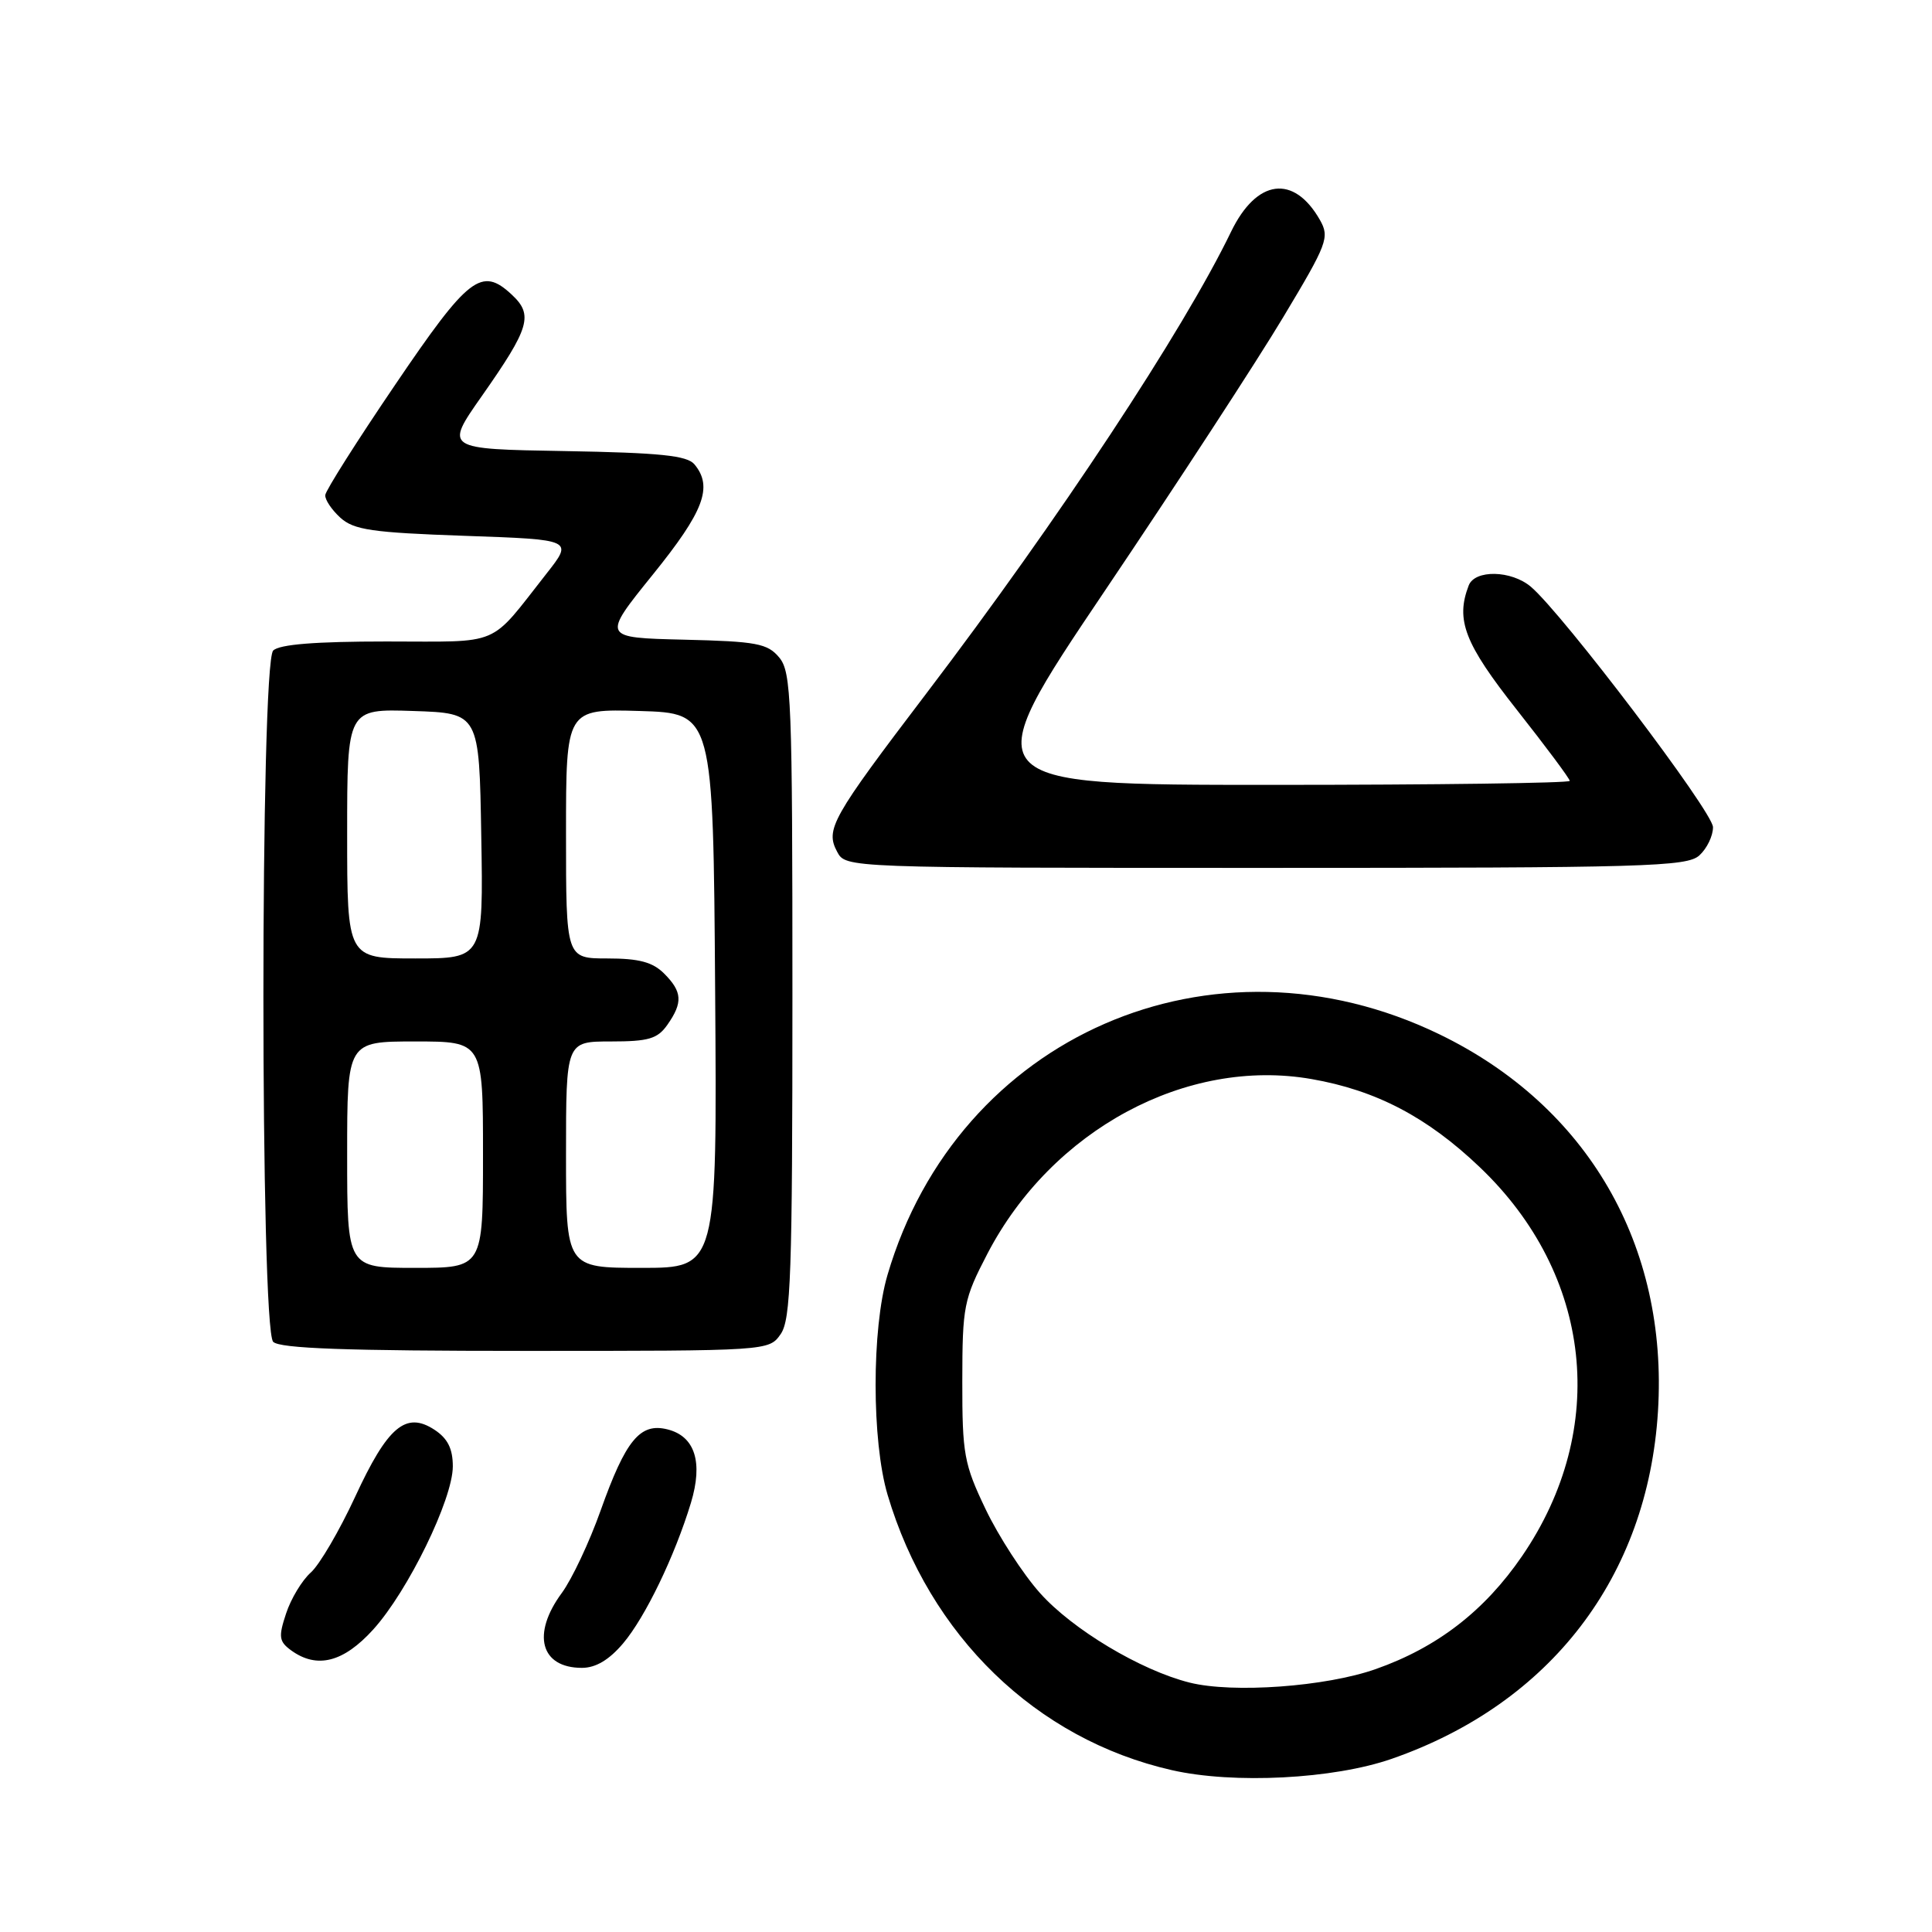<?xml version="1.0" encoding="UTF-8" standalone="no"?>
<!DOCTYPE svg PUBLIC "-//W3C//DTD SVG 1.1//EN" "http://www.w3.org/Graphics/SVG/1.1/DTD/svg11.dtd" >
<svg xmlns="http://www.w3.org/2000/svg" xmlns:xlink="http://www.w3.org/1999/xlink" version="1.1" viewBox="0 0 256 256">
 <g >
 <path fill="currentColor"
d=" M 184.42 233.05 C 205.47 225.72 218.33 208.92 219.69 187.01 C 221.05 164.99 210.36 146.56 190.73 137.05 C 160.68 122.51 126.91 137.23 117.60 168.93 C 115.49 176.09 115.50 190.96 117.61 198.07 C 123.16 216.76 137.29 230.46 155.26 234.55 C 163.47 236.42 176.70 235.74 184.42 233.05 Z  M 82.57 217.75 C 85.51 214.27 89.40 206.21 91.55 199.14 C 93.18 193.75 92.09 190.31 88.44 189.40 C 84.82 188.49 82.91 190.81 79.59 200.14 C 78.10 204.34 75.78 209.26 74.44 211.08 C 70.42 216.53 71.62 221.00 77.11 221.00 C 78.94 221.00 80.72 219.94 82.57 217.75 Z  M 49.47 215.90 C 54.07 210.81 60.00 198.65 60.00 194.30 C 60.00 191.96 59.32 190.60 57.57 189.45 C 53.78 186.97 51.36 189.02 47.06 198.33 C 44.98 202.82 42.34 207.34 41.18 208.37 C 40.02 209.40 38.55 211.84 37.91 213.79 C 36.88 216.89 36.97 217.50 38.56 218.67 C 41.99 221.17 45.51 220.28 49.47 215.90 Z  M 103.44 176.78 C 104.79 174.85 105.00 168.89 105.00 131.89 C 105.00 92.72 104.86 89.05 103.25 87.12 C 101.70 85.26 100.27 84.99 90.63 84.76 C 79.75 84.50 79.75 84.50 86.50 76.14 C 93.28 67.75 94.50 64.52 92.02 61.53 C 91.05 60.36 87.46 59.99 74.86 59.77 C 58.92 59.50 58.92 59.50 63.83 52.50 C 70.20 43.42 70.70 41.73 67.81 39.04 C 63.80 35.30 62.09 36.63 52.35 51.00 C 47.31 58.42 43.15 64.99 43.10 65.60 C 43.04 66.20 43.95 67.55 45.10 68.60 C 46.90 70.22 49.28 70.57 61.58 71.00 C 75.96 71.50 75.96 71.50 72.42 76.00 C 64.67 85.85 66.66 85.00 51.21 85.00 C 41.80 85.00 37.02 85.38 36.20 86.20 C 34.47 87.93 34.47 176.07 36.20 177.80 C 37.08 178.68 45.90 179.00 69.64 179.00 C 101.83 179.00 101.89 179.00 103.44 176.78 Z  M 225.17 113.35 C 226.18 112.43 226.99 110.75 226.98 109.60 C 226.97 107.58 207.07 81.33 202.85 77.75 C 200.25 75.55 195.42 75.46 194.61 77.58 C 192.85 82.16 194.06 85.27 201.00 94.07 C 204.85 98.95 208.00 103.18 208.00 103.47 C 208.00 103.76 190.24 104.00 168.54 104.00 C 129.08 104.00 129.08 104.00 146.42 78.25 C 155.96 64.09 166.58 47.80 170.02 42.05 C 175.90 32.26 176.20 31.46 174.90 29.15 C 171.43 23.06 166.51 23.71 163.12 30.71 C 156.80 43.79 140.25 68.87 122.78 91.84 C 110.17 108.42 109.34 109.90 110.93 112.87 C 112.07 115.00 112.07 115.00 167.71 115.00 C 218.07 115.00 223.52 114.84 225.17 113.35 Z  M 157.62 222.95 C 151.13 221.32 142.09 215.90 137.79 211.07 C 135.55 208.56 132.32 203.57 130.61 200.00 C 127.74 194.00 127.50 192.70 127.51 183.00 C 127.52 173.06 127.70 172.16 130.84 166.12 C 139.38 149.71 157.22 140.09 173.78 142.98 C 182.34 144.47 189.12 148.02 196.08 154.66 C 211.01 168.89 213.23 189.31 201.69 206.18 C 196.71 213.45 190.45 218.29 182.30 221.16 C 175.68 223.50 163.35 224.39 157.62 222.95 Z  M 46.00 153.00 C 46.00 138.00 46.00 138.00 55.00 138.00 C 64.00 138.00 64.00 138.00 64.00 153.00 C 64.00 168.00 64.00 168.00 55.00 168.00 C 46.00 168.00 46.00 168.00 46.00 153.00 Z  M 75.00 153.00 C 75.00 138.00 75.00 138.00 80.94 138.00 C 85.95 138.00 87.13 137.65 88.44 135.78 C 90.50 132.84 90.41 131.41 88.00 129.00 C 86.48 127.48 84.67 127.00 80.50 127.00 C 75.00 127.00 75.00 127.00 75.00 110.46 C 75.00 93.93 75.00 93.93 84.75 94.21 C 94.50 94.50 94.50 94.50 94.76 131.25 C 95.02 168.00 95.02 168.00 85.01 168.00 C 75.00 168.00 75.00 168.00 75.00 153.00 Z  M 46.00 110.46 C 46.00 93.92 46.00 93.92 54.75 94.21 C 63.50 94.50 63.50 94.50 63.77 110.75 C 64.05 127.00 64.05 127.00 55.02 127.00 C 46.00 127.00 46.00 127.00 46.00 110.46 Z "/>
</g>
</svg>